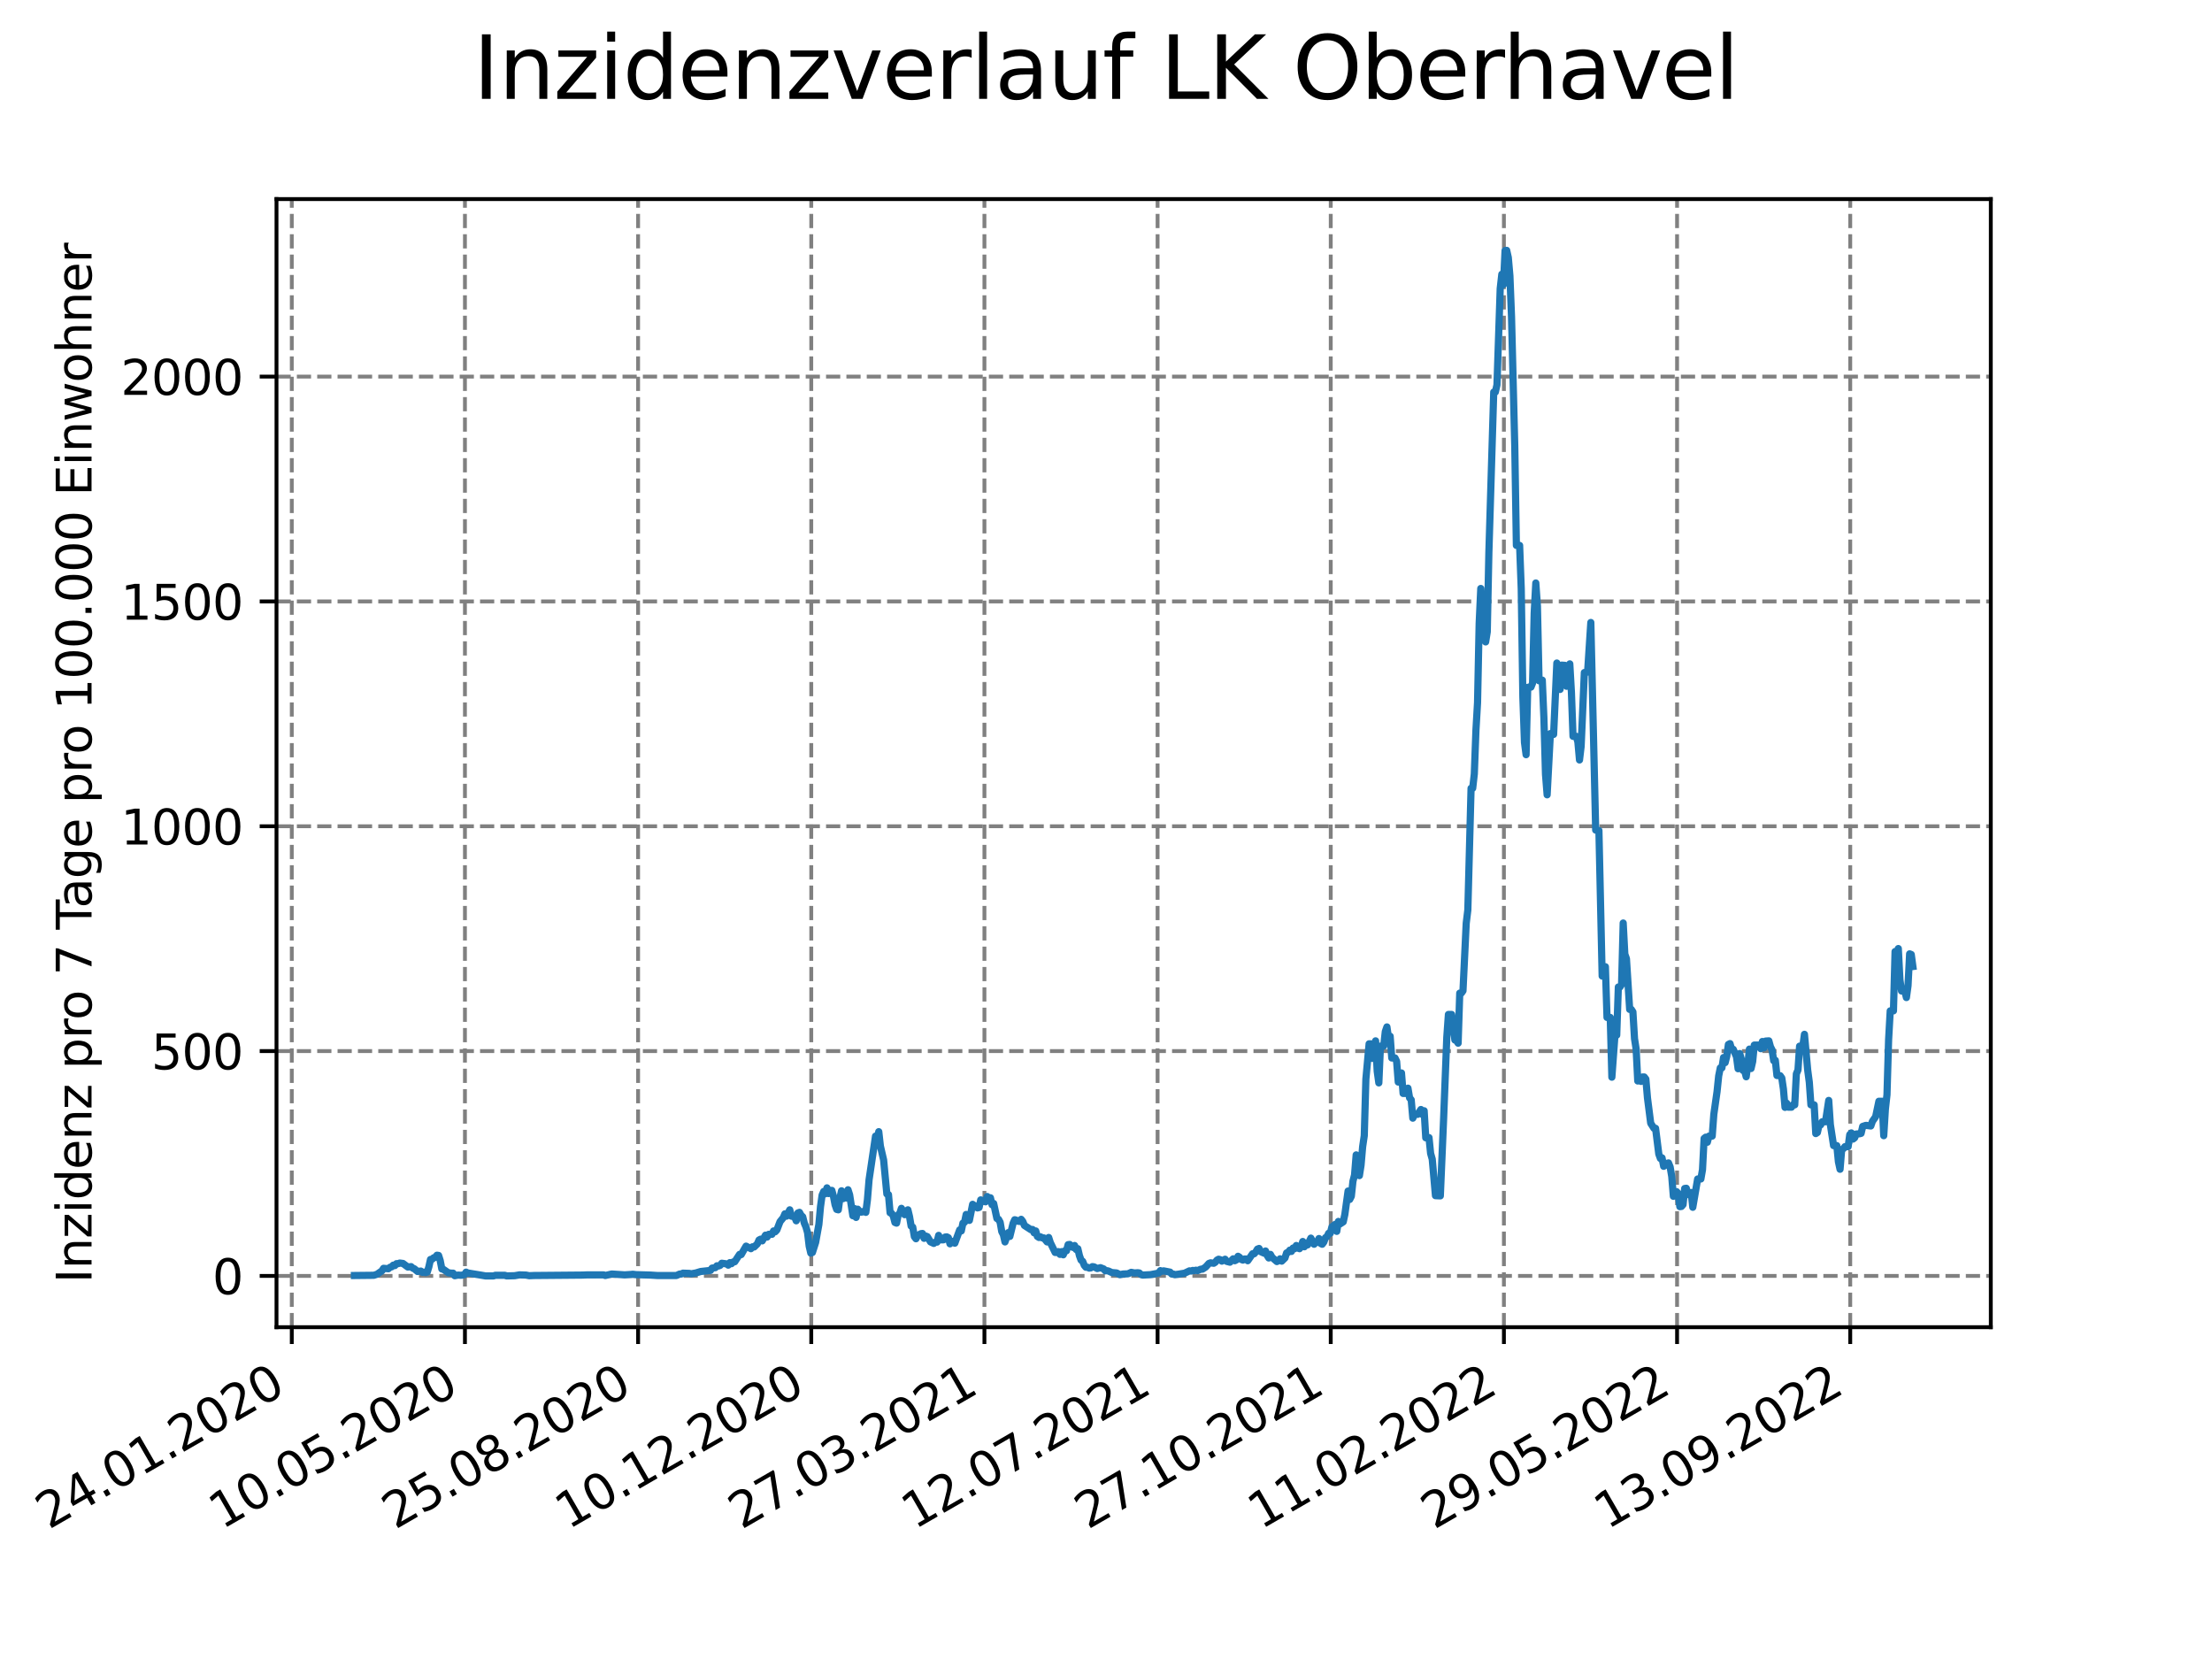 <?xml version="1.0" encoding="utf-8" standalone="no"?>
<!DOCTYPE svg PUBLIC "-//W3C//DTD SVG 1.1//EN"
  "http://www.w3.org/Graphics/SVG/1.1/DTD/svg11.dtd">
<svg xmlns:xlink="http://www.w3.org/1999/xlink" width="460.8pt" height="345.6pt" viewBox="0 0 460.8 345.6" xmlns="http://www.w3.org/2000/svg" version="1.1">
 <defs>
  <style type="text/css">*{stroke-linejoin: round; stroke-linecap: butt}</style>
 </defs>
 <g id="figure_1">
  <g id="patch_1">
   <path d="M 0 345.6 
L 460.8 345.6 
L 460.8 0 
L 0 0 
z
" style="fill: #ffffff"/>
  </g>
  <g id="axes_1">
   <g id="patch_2">
    <path d="M 57.6 276.48 
L 414.72 276.48 
L 414.72 41.472 
L 57.6 41.472 
z
" style="fill: #ffffff"/>
   </g>
   <g id="matplotlib.axis_1">
    <g id="xtick_1">
     <g id="line2d_1">
      <path d="M 60.783 276.48 
L 60.783 41.472 
" clip-path="url(#paf855a8bcd)" style="fill: none; stroke-dasharray: 2.96,1.28; stroke-dashoffset: 0; stroke: #808080; stroke-width: 0.8"/>
     </g>
     <g id="line2d_2">
      <defs>
       <path id="m4998e79b24" d="M 0 0 
L 0 3.5 
" style="stroke: #000000; stroke-width: 0.8"/>
      </defs>
      <g>
       <use xlink:href="#m4998e79b24" x="60.783" y="276.48" style="stroke: #000000; stroke-width: 0.8"/>
      </g>
     </g>
     <g id="text_1">
      <!-- 24.01.2020 -->
      <g transform="translate(10.158 318.689) rotate(-30) scale(0.1 -0.1)">
       <defs>
        <path id="DejaVuSans-32" d="M 1228 531 
L 3431 531 
L 3431 0 
L 469 0 
L 469 531 
Q 828 903 1448 1529 
Q 2069 2156 2228 2338 
Q 2531 2678 2651 2914 
Q 2772 3150 2772 3378 
Q 2772 3750 2511 3984 
Q 2250 4219 1831 4219 
Q 1534 4219 1204 4116 
Q 875 4013 500 3803 
L 500 4441 
Q 881 4594 1212 4672 
Q 1544 4750 1819 4750 
Q 2544 4750 2975 4387 
Q 3406 4025 3406 3419 
Q 3406 3131 3298 2873 
Q 3191 2616 2906 2266 
Q 2828 2175 2409 1742 
Q 1991 1309 1228 531 
z
" transform="scale(0.016)"/>
        <path id="DejaVuSans-34" d="M 2419 4116 
L 825 1625 
L 2419 1625 
L 2419 4116 
z
M 2253 4666 
L 3047 4666 
L 3047 1625 
L 3713 1625 
L 3713 1100 
L 3047 1100 
L 3047 0 
L 2419 0 
L 2419 1100 
L 313 1100 
L 313 1709 
L 2253 4666 
z
" transform="scale(0.016)"/>
        <path id="DejaVuSans-2e" d="M 684 794 
L 1344 794 
L 1344 0 
L 684 0 
L 684 794 
z
" transform="scale(0.016)"/>
        <path id="DejaVuSans-30" d="M 2034 4250 
Q 1547 4250 1301 3770 
Q 1056 3291 1056 2328 
Q 1056 1369 1301 889 
Q 1547 409 2034 409 
Q 2525 409 2770 889 
Q 3016 1369 3016 2328 
Q 3016 3291 2770 3770 
Q 2525 4250 2034 4250 
z
M 2034 4750 
Q 2819 4750 3233 4129 
Q 3647 3509 3647 2328 
Q 3647 1150 3233 529 
Q 2819 -91 2034 -91 
Q 1250 -91 836 529 
Q 422 1150 422 2328 
Q 422 3509 836 4129 
Q 1250 4750 2034 4750 
z
" transform="scale(0.016)"/>
        <path id="DejaVuSans-31" d="M 794 531 
L 1825 531 
L 1825 4091 
L 703 3866 
L 703 4441 
L 1819 4666 
L 2450 4666 
L 2450 531 
L 3481 531 
L 3481 0 
L 794 0 
L 794 531 
z
" transform="scale(0.016)"/>
       </defs>
       <use xlink:href="#DejaVuSans-32"/>
       <use xlink:href="#DejaVuSans-34" x="63.623"/>
       <use xlink:href="#DejaVuSans-2e" x="127.246"/>
       <use xlink:href="#DejaVuSans-30" x="159.033"/>
       <use xlink:href="#DejaVuSans-31" x="222.656"/>
       <use xlink:href="#DejaVuSans-2e" x="286.279"/>
       <use xlink:href="#DejaVuSans-32" x="318.066"/>
       <use xlink:href="#DejaVuSans-30" x="381.689"/>
       <use xlink:href="#DejaVuSans-32" x="445.312"/>
       <use xlink:href="#DejaVuSans-30" x="508.936"/>
      </g>
     </g>
    </g>
    <g id="xtick_2">
     <g id="line2d_3">
      <path d="M 96.856 276.48 
L 96.856 41.472 
" clip-path="url(#paf855a8bcd)" style="fill: none; stroke-dasharray: 2.96,1.28; stroke-dashoffset: 0; stroke: #808080; stroke-width: 0.8"/>
     </g>
     <g id="line2d_4">
      <g>
       <use xlink:href="#m4998e79b24" x="96.856" y="276.48" style="stroke: #000000; stroke-width: 0.8"/>
      </g>
     </g>
     <g id="text_2">
      <!-- 10.05.2020 -->
      <g transform="translate(46.231 318.689) rotate(-30) scale(0.1 -0.1)">
       <defs>
        <path id="DejaVuSans-35" d="M 691 4666 
L 3169 4666 
L 3169 4134 
L 1269 4134 
L 1269 2991 
Q 1406 3038 1543 3061 
Q 1681 3084 1819 3084 
Q 2600 3084 3056 2656 
Q 3513 2228 3513 1497 
Q 3513 744 3044 326 
Q 2575 -91 1722 -91 
Q 1428 -91 1123 -41 
Q 819 9 494 109 
L 494 744 
Q 775 591 1075 516 
Q 1375 441 1709 441 
Q 2250 441 2565 725 
Q 2881 1009 2881 1497 
Q 2881 1984 2565 2268 
Q 2250 2553 1709 2553 
Q 1456 2553 1204 2497 
Q 953 2441 691 2322 
L 691 4666 
z
" transform="scale(0.016)"/>
       </defs>
       <use xlink:href="#DejaVuSans-31"/>
       <use xlink:href="#DejaVuSans-30" x="63.623"/>
       <use xlink:href="#DejaVuSans-2e" x="127.246"/>
       <use xlink:href="#DejaVuSans-30" x="159.033"/>
       <use xlink:href="#DejaVuSans-35" x="222.656"/>
       <use xlink:href="#DejaVuSans-2e" x="286.279"/>
       <use xlink:href="#DejaVuSans-32" x="318.066"/>
       <use xlink:href="#DejaVuSans-30" x="381.689"/>
       <use xlink:href="#DejaVuSans-32" x="445.312"/>
       <use xlink:href="#DejaVuSans-30" x="508.936"/>
      </g>
     </g>
    </g>
    <g id="xtick_3">
     <g id="line2d_5">
      <path d="M 132.929 276.48 
L 132.929 41.472 
" clip-path="url(#paf855a8bcd)" style="fill: none; stroke-dasharray: 2.96,1.28; stroke-dashoffset: 0; stroke: #808080; stroke-width: 0.8"/>
     </g>
     <g id="line2d_6">
      <g>
       <use xlink:href="#m4998e79b24" x="132.929" y="276.48" style="stroke: #000000; stroke-width: 0.8"/>
      </g>
     </g>
     <g id="text_3">
      <!-- 25.08.2020 -->
      <g transform="translate(82.303 318.689) rotate(-30) scale(0.1 -0.1)">
       <defs>
        <path id="DejaVuSans-38" d="M 2034 2216 
Q 1584 2216 1326 1975 
Q 1069 1734 1069 1313 
Q 1069 891 1326 650 
Q 1584 409 2034 409 
Q 2484 409 2743 651 
Q 3003 894 3003 1313 
Q 3003 1734 2745 1975 
Q 2488 2216 2034 2216 
z
M 1403 2484 
Q 997 2584 770 2862 
Q 544 3141 544 3541 
Q 544 4100 942 4425 
Q 1341 4750 2034 4750 
Q 2731 4750 3128 4425 
Q 3525 4100 3525 3541 
Q 3525 3141 3298 2862 
Q 3072 2584 2669 2484 
Q 3125 2378 3379 2068 
Q 3634 1759 3634 1313 
Q 3634 634 3220 271 
Q 2806 -91 2034 -91 
Q 1263 -91 848 271 
Q 434 634 434 1313 
Q 434 1759 690 2068 
Q 947 2378 1403 2484 
z
M 1172 3481 
Q 1172 3119 1398 2916 
Q 1625 2713 2034 2713 
Q 2441 2713 2670 2916 
Q 2900 3119 2900 3481 
Q 2900 3844 2670 4047 
Q 2441 4250 2034 4250 
Q 1625 4250 1398 4047 
Q 1172 3844 1172 3481 
z
" transform="scale(0.016)"/>
       </defs>
       <use xlink:href="#DejaVuSans-32"/>
       <use xlink:href="#DejaVuSans-35" x="63.623"/>
       <use xlink:href="#DejaVuSans-2e" x="127.246"/>
       <use xlink:href="#DejaVuSans-30" x="159.033"/>
       <use xlink:href="#DejaVuSans-38" x="222.656"/>
       <use xlink:href="#DejaVuSans-2e" x="286.279"/>
       <use xlink:href="#DejaVuSans-32" x="318.066"/>
       <use xlink:href="#DejaVuSans-30" x="381.689"/>
       <use xlink:href="#DejaVuSans-32" x="445.312"/>
       <use xlink:href="#DejaVuSans-30" x="508.936"/>
      </g>
     </g>
    </g>
    <g id="xtick_4">
     <g id="line2d_7">
      <path d="M 169.001 276.48 
L 169.001 41.472 
" clip-path="url(#paf855a8bcd)" style="fill: none; stroke-dasharray: 2.96,1.28; stroke-dashoffset: 0; stroke: #808080; stroke-width: 0.8"/>
     </g>
     <g id="line2d_8">
      <g>
       <use xlink:href="#m4998e79b24" x="169.001" y="276.48" style="stroke: #000000; stroke-width: 0.8"/>
      </g>
     </g>
     <g id="text_4">
      <!-- 10.12.2020 -->
      <g transform="translate(118.376 318.689) rotate(-30) scale(0.1 -0.1)">
       <use xlink:href="#DejaVuSans-31"/>
       <use xlink:href="#DejaVuSans-30" x="63.623"/>
       <use xlink:href="#DejaVuSans-2e" x="127.246"/>
       <use xlink:href="#DejaVuSans-31" x="159.033"/>
       <use xlink:href="#DejaVuSans-32" x="222.656"/>
       <use xlink:href="#DejaVuSans-2e" x="286.279"/>
       <use xlink:href="#DejaVuSans-32" x="318.066"/>
       <use xlink:href="#DejaVuSans-30" x="381.689"/>
       <use xlink:href="#DejaVuSans-32" x="445.312"/>
       <use xlink:href="#DejaVuSans-30" x="508.936"/>
      </g>
     </g>
    </g>
    <g id="xtick_5">
     <g id="line2d_9">
      <path d="M 205.074 276.48 
L 205.074 41.472 
" clip-path="url(#paf855a8bcd)" style="fill: none; stroke-dasharray: 2.96,1.28; stroke-dashoffset: 0; stroke: #808080; stroke-width: 0.8"/>
     </g>
     <g id="line2d_10">
      <g>
       <use xlink:href="#m4998e79b24" x="205.074" y="276.48" style="stroke: #000000; stroke-width: 0.8"/>
      </g>
     </g>
     <g id="text_5">
      <!-- 27.03.2021 -->
      <g transform="translate(154.449 318.689) rotate(-30) scale(0.1 -0.1)">
       <defs>
        <path id="DejaVuSans-37" d="M 525 4666 
L 3525 4666 
L 3525 4397 
L 1831 0 
L 1172 0 
L 2766 4134 
L 525 4134 
L 525 4666 
z
" transform="scale(0.016)"/>
        <path id="DejaVuSans-33" d="M 2597 2516 
Q 3050 2419 3304 2112 
Q 3559 1806 3559 1356 
Q 3559 666 3084 287 
Q 2609 -91 1734 -91 
Q 1441 -91 1130 -33 
Q 819 25 488 141 
L 488 750 
Q 750 597 1062 519 
Q 1375 441 1716 441 
Q 2309 441 2620 675 
Q 2931 909 2931 1356 
Q 2931 1769 2642 2001 
Q 2353 2234 1838 2234 
L 1294 2234 
L 1294 2753 
L 1863 2753 
Q 2328 2753 2575 2939 
Q 2822 3125 2822 3475 
Q 2822 3834 2567 4026 
Q 2313 4219 1838 4219 
Q 1578 4219 1281 4162 
Q 984 4106 628 3988 
L 628 4550 
Q 988 4650 1302 4700 
Q 1616 4750 1894 4750 
Q 2613 4750 3031 4423 
Q 3450 4097 3450 3541 
Q 3450 3153 3228 2886 
Q 3006 2619 2597 2516 
z
" transform="scale(0.016)"/>
       </defs>
       <use xlink:href="#DejaVuSans-32"/>
       <use xlink:href="#DejaVuSans-37" x="63.623"/>
       <use xlink:href="#DejaVuSans-2e" x="127.246"/>
       <use xlink:href="#DejaVuSans-30" x="159.033"/>
       <use xlink:href="#DejaVuSans-33" x="222.656"/>
       <use xlink:href="#DejaVuSans-2e" x="286.279"/>
       <use xlink:href="#DejaVuSans-32" x="318.066"/>
       <use xlink:href="#DejaVuSans-30" x="381.689"/>
       <use xlink:href="#DejaVuSans-32" x="445.312"/>
       <use xlink:href="#DejaVuSans-31" x="508.936"/>
      </g>
     </g>
    </g>
    <g id="xtick_6">
     <g id="line2d_11">
      <path d="M 241.147 276.48 
L 241.147 41.472 
" clip-path="url(#paf855a8bcd)" style="fill: none; stroke-dasharray: 2.96,1.28; stroke-dashoffset: 0; stroke: #808080; stroke-width: 0.8"/>
     </g>
     <g id="line2d_12">
      <g>
       <use xlink:href="#m4998e79b24" x="241.147" y="276.48" style="stroke: #000000; stroke-width: 0.8"/>
      </g>
     </g>
     <g id="text_6">
      <!-- 12.07.2021 -->
      <g transform="translate(190.521 318.689) rotate(-30) scale(0.1 -0.1)">
       <use xlink:href="#DejaVuSans-31"/>
       <use xlink:href="#DejaVuSans-32" x="63.623"/>
       <use xlink:href="#DejaVuSans-2e" x="127.246"/>
       <use xlink:href="#DejaVuSans-30" x="159.033"/>
       <use xlink:href="#DejaVuSans-37" x="222.656"/>
       <use xlink:href="#DejaVuSans-2e" x="286.279"/>
       <use xlink:href="#DejaVuSans-32" x="318.066"/>
       <use xlink:href="#DejaVuSans-30" x="381.689"/>
       <use xlink:href="#DejaVuSans-32" x="445.312"/>
       <use xlink:href="#DejaVuSans-31" x="508.936"/>
      </g>
     </g>
    </g>
    <g id="xtick_7">
     <g id="line2d_13">
      <path d="M 277.219 276.48 
L 277.219 41.472 
" clip-path="url(#paf855a8bcd)" style="fill: none; stroke-dasharray: 2.96,1.28; stroke-dashoffset: 0; stroke: #808080; stroke-width: 0.8"/>
     </g>
     <g id="line2d_14">
      <g>
       <use xlink:href="#m4998e79b24" x="277.219" y="276.48" style="stroke: #000000; stroke-width: 0.8"/>
      </g>
     </g>
     <g id="text_7">
      <!-- 27.10.2021 -->
      <g transform="translate(226.594 318.689) rotate(-30) scale(0.1 -0.1)">
       <use xlink:href="#DejaVuSans-32"/>
       <use xlink:href="#DejaVuSans-37" x="63.623"/>
       <use xlink:href="#DejaVuSans-2e" x="127.246"/>
       <use xlink:href="#DejaVuSans-31" x="159.033"/>
       <use xlink:href="#DejaVuSans-30" x="222.656"/>
       <use xlink:href="#DejaVuSans-2e" x="286.279"/>
       <use xlink:href="#DejaVuSans-32" x="318.066"/>
       <use xlink:href="#DejaVuSans-30" x="381.689"/>
       <use xlink:href="#DejaVuSans-32" x="445.312"/>
       <use xlink:href="#DejaVuSans-31" x="508.936"/>
      </g>
     </g>
    </g>
    <g id="xtick_8">
     <g id="line2d_15">
      <path d="M 313.292 276.48 
L 313.292 41.472 
" clip-path="url(#paf855a8bcd)" style="fill: none; stroke-dasharray: 2.96,1.28; stroke-dashoffset: 0; stroke: #808080; stroke-width: 0.8"/>
     </g>
     <g id="line2d_16">
      <g>
       <use xlink:href="#m4998e79b24" x="313.292" y="276.48" style="stroke: #000000; stroke-width: 0.8"/>
      </g>
     </g>
     <g id="text_8">
      <!-- 11.02.2022 -->
      <g transform="translate(262.667 318.689) rotate(-30) scale(0.1 -0.1)">
       <use xlink:href="#DejaVuSans-31"/>
       <use xlink:href="#DejaVuSans-31" x="63.623"/>
       <use xlink:href="#DejaVuSans-2e" x="127.246"/>
       <use xlink:href="#DejaVuSans-30" x="159.033"/>
       <use xlink:href="#DejaVuSans-32" x="222.656"/>
       <use xlink:href="#DejaVuSans-2e" x="286.279"/>
       <use xlink:href="#DejaVuSans-32" x="318.066"/>
       <use xlink:href="#DejaVuSans-30" x="381.689"/>
       <use xlink:href="#DejaVuSans-32" x="445.312"/>
       <use xlink:href="#DejaVuSans-32" x="508.936"/>
      </g>
     </g>
    </g>
    <g id="xtick_9">
     <g id="line2d_17">
      <path d="M 349.365 276.48 
L 349.365 41.472 
" clip-path="url(#paf855a8bcd)" style="fill: none; stroke-dasharray: 2.96,1.28; stroke-dashoffset: 0; stroke: #808080; stroke-width: 0.8"/>
     </g>
     <g id="line2d_18">
      <g>
       <use xlink:href="#m4998e79b24" x="349.365" y="276.48" style="stroke: #000000; stroke-width: 0.8"/>
      </g>
     </g>
     <g id="text_9">
      <!-- 29.05.2022 -->
      <g transform="translate(298.74 318.689) rotate(-30) scale(0.1 -0.1)">
       <defs>
        <path id="DejaVuSans-39" d="M 703 97 
L 703 672 
Q 941 559 1184 500 
Q 1428 441 1663 441 
Q 2288 441 2617 861 
Q 2947 1281 2994 2138 
Q 2813 1869 2534 1725 
Q 2256 1581 1919 1581 
Q 1219 1581 811 2004 
Q 403 2428 403 3163 
Q 403 3881 828 4315 
Q 1253 4750 1959 4750 
Q 2769 4750 3195 4129 
Q 3622 3509 3622 2328 
Q 3622 1225 3098 567 
Q 2575 -91 1691 -91 
Q 1453 -91 1209 -44 
Q 966 3 703 97 
z
M 1959 2075 
Q 2384 2075 2632 2365 
Q 2881 2656 2881 3163 
Q 2881 3666 2632 3958 
Q 2384 4250 1959 4250 
Q 1534 4250 1286 3958 
Q 1038 3666 1038 3163 
Q 1038 2656 1286 2365 
Q 1534 2075 1959 2075 
z
" transform="scale(0.016)"/>
       </defs>
       <use xlink:href="#DejaVuSans-32"/>
       <use xlink:href="#DejaVuSans-39" x="63.623"/>
       <use xlink:href="#DejaVuSans-2e" x="127.246"/>
       <use xlink:href="#DejaVuSans-30" x="159.033"/>
       <use xlink:href="#DejaVuSans-35" x="222.656"/>
       <use xlink:href="#DejaVuSans-2e" x="286.279"/>
       <use xlink:href="#DejaVuSans-32" x="318.066"/>
       <use xlink:href="#DejaVuSans-30" x="381.689"/>
       <use xlink:href="#DejaVuSans-32" x="445.312"/>
       <use xlink:href="#DejaVuSans-32" x="508.936"/>
      </g>
     </g>
    </g>
    <g id="xtick_10">
     <g id="line2d_19">
      <path d="M 385.438 276.48 
L 385.438 41.472 
" clip-path="url(#paf855a8bcd)" style="fill: none; stroke-dasharray: 2.96,1.28; stroke-dashoffset: 0; stroke: #808080; stroke-width: 0.8"/>
     </g>
     <g id="line2d_20">
      <g>
       <use xlink:href="#m4998e79b24" x="385.438" y="276.48" style="stroke: #000000; stroke-width: 0.8"/>
      </g>
     </g>
     <g id="text_10">
      <!-- 13.09.2022 -->
      <g transform="translate(334.812 318.689) rotate(-30) scale(0.1 -0.1)">
       <use xlink:href="#DejaVuSans-31"/>
       <use xlink:href="#DejaVuSans-33" x="63.623"/>
       <use xlink:href="#DejaVuSans-2e" x="127.246"/>
       <use xlink:href="#DejaVuSans-30" x="159.033"/>
       <use xlink:href="#DejaVuSans-39" x="222.656"/>
       <use xlink:href="#DejaVuSans-2e" x="286.279"/>
       <use xlink:href="#DejaVuSans-32" x="318.066"/>
       <use xlink:href="#DejaVuSans-30" x="381.689"/>
       <use xlink:href="#DejaVuSans-32" x="445.312"/>
       <use xlink:href="#DejaVuSans-32" x="508.936"/>
      </g>
     </g>
    </g>
   </g>
   <g id="matplotlib.axis_2">
    <g id="ytick_1">
     <g id="line2d_21">
      <path d="M 57.6 265.798 
L 414.72 265.798 
" clip-path="url(#paf855a8bcd)" style="fill: none; stroke-dasharray: 2.96,1.28; stroke-dashoffset: 0; stroke: #808080; stroke-width: 0.8"/>
     </g>
     <g id="line2d_22">
      <defs>
       <path id="m42ceb867fe" d="M 0 0 
L -3.5 0 
" style="stroke: #000000; stroke-width: 0.8"/>
      </defs>
      <g>
       <use xlink:href="#m42ceb867fe" x="57.6" y="265.798" style="stroke: #000000; stroke-width: 0.8"/>
      </g>
     </g>
     <g id="text_11">
      <!-- 0 -->
      <g transform="translate(44.237 269.597) scale(0.1 -0.1)">
       <use xlink:href="#DejaVuSans-30"/>
      </g>
     </g>
    </g>
    <g id="ytick_2">
     <g id="line2d_23">
      <path d="M 57.6 218.961 
L 414.72 218.961 
" clip-path="url(#paf855a8bcd)" style="fill: none; stroke-dasharray: 2.96,1.28; stroke-dashoffset: 0; stroke: #808080; stroke-width: 0.8"/>
     </g>
     <g id="line2d_24">
      <g>
       <use xlink:href="#m42ceb867fe" x="57.6" y="218.961" style="stroke: #000000; stroke-width: 0.8"/>
      </g>
     </g>
     <g id="text_12">
      <!-- 500 -->
      <g transform="translate(31.512 222.76) scale(0.1 -0.1)">
       <use xlink:href="#DejaVuSans-35"/>
       <use xlink:href="#DejaVuSans-30" x="63.623"/>
       <use xlink:href="#DejaVuSans-30" x="127.246"/>
      </g>
     </g>
    </g>
    <g id="ytick_3">
     <g id="line2d_25">
      <path d="M 57.6 172.125 
L 414.72 172.125 
" clip-path="url(#paf855a8bcd)" style="fill: none; stroke-dasharray: 2.96,1.28; stroke-dashoffset: 0; stroke: #808080; stroke-width: 0.8"/>
     </g>
     <g id="line2d_26">
      <g>
       <use xlink:href="#m42ceb867fe" x="57.6" y="172.125" style="stroke: #000000; stroke-width: 0.8"/>
      </g>
     </g>
     <g id="text_13">
      <!-- 1000 -->
      <g transform="translate(25.15 175.924) scale(0.1 -0.1)">
       <use xlink:href="#DejaVuSans-31"/>
       <use xlink:href="#DejaVuSans-30" x="63.623"/>
       <use xlink:href="#DejaVuSans-30" x="127.246"/>
       <use xlink:href="#DejaVuSans-30" x="190.869"/>
      </g>
     </g>
    </g>
    <g id="ytick_4">
     <g id="line2d_27">
      <path d="M 57.6 125.288 
L 414.72 125.288 
" clip-path="url(#paf855a8bcd)" style="fill: none; stroke-dasharray: 2.96,1.28; stroke-dashoffset: 0; stroke: #808080; stroke-width: 0.8"/>
     </g>
     <g id="line2d_28">
      <g>
       <use xlink:href="#m42ceb867fe" x="57.6" y="125.288" style="stroke: #000000; stroke-width: 0.8"/>
      </g>
     </g>
     <g id="text_14">
      <!-- 1500 -->
      <g transform="translate(25.15 129.087) scale(0.1 -0.1)">
       <use xlink:href="#DejaVuSans-31"/>
       <use xlink:href="#DejaVuSans-35" x="63.623"/>
       <use xlink:href="#DejaVuSans-30" x="127.246"/>
       <use xlink:href="#DejaVuSans-30" x="190.869"/>
      </g>
     </g>
    </g>
    <g id="ytick_5">
     <g id="line2d_29">
      <path d="M 57.6 78.451 
L 414.72 78.451 
" clip-path="url(#paf855a8bcd)" style="fill: none; stroke-dasharray: 2.96,1.28; stroke-dashoffset: 0; stroke: #808080; stroke-width: 0.8"/>
     </g>
     <g id="line2d_30">
      <g>
       <use xlink:href="#m42ceb867fe" x="57.6" y="78.451" style="stroke: #000000; stroke-width: 0.8"/>
      </g>
     </g>
     <g id="text_15">
      <!-- 2000 -->
      <g transform="translate(25.15 82.251) scale(0.1 -0.1)">
       <use xlink:href="#DejaVuSans-32"/>
       <use xlink:href="#DejaVuSans-30" x="63.623"/>
       <use xlink:href="#DejaVuSans-30" x="127.246"/>
       <use xlink:href="#DejaVuSans-30" x="190.869"/>
      </g>
     </g>
    </g>
    <g id="text_16">
     <!-- Inzidenz pro 7 Tage pro 100.000 Einwohner -->
     <g transform="translate(19.07 267.301) rotate(-90) scale(0.1 -0.1)">
      <defs>
       <path id="DejaVuSans-49" d="M 628 4666 
L 1259 4666 
L 1259 0 
L 628 0 
L 628 4666 
z
" transform="scale(0.016)"/>
       <path id="DejaVuSans-6e" d="M 3513 2113 
L 3513 0 
L 2938 0 
L 2938 2094 
Q 2938 2591 2744 2837 
Q 2550 3084 2163 3084 
Q 1697 3084 1428 2787 
Q 1159 2491 1159 1978 
L 1159 0 
L 581 0 
L 581 3500 
L 1159 3500 
L 1159 2956 
Q 1366 3272 1645 3428 
Q 1925 3584 2291 3584 
Q 2894 3584 3203 3211 
Q 3513 2838 3513 2113 
z
" transform="scale(0.016)"/>
       <path id="DejaVuSans-7a" d="M 353 3500 
L 3084 3500 
L 3084 2975 
L 922 459 
L 3084 459 
L 3084 0 
L 275 0 
L 275 525 
L 2438 3041 
L 353 3041 
L 353 3500 
z
" transform="scale(0.016)"/>
       <path id="DejaVuSans-69" d="M 603 3500 
L 1178 3500 
L 1178 0 
L 603 0 
L 603 3500 
z
M 603 4863 
L 1178 4863 
L 1178 4134 
L 603 4134 
L 603 4863 
z
" transform="scale(0.016)"/>
       <path id="DejaVuSans-64" d="M 2906 2969 
L 2906 4863 
L 3481 4863 
L 3481 0 
L 2906 0 
L 2906 525 
Q 2725 213 2448 61 
Q 2172 -91 1784 -91 
Q 1150 -91 751 415 
Q 353 922 353 1747 
Q 353 2572 751 3078 
Q 1150 3584 1784 3584 
Q 2172 3584 2448 3432 
Q 2725 3281 2906 2969 
z
M 947 1747 
Q 947 1113 1208 752 
Q 1469 391 1925 391 
Q 2381 391 2643 752 
Q 2906 1113 2906 1747 
Q 2906 2381 2643 2742 
Q 2381 3103 1925 3103 
Q 1469 3103 1208 2742 
Q 947 2381 947 1747 
z
" transform="scale(0.016)"/>
       <path id="DejaVuSans-65" d="M 3597 1894 
L 3597 1613 
L 953 1613 
Q 991 1019 1311 708 
Q 1631 397 2203 397 
Q 2534 397 2845 478 
Q 3156 559 3463 722 
L 3463 178 
Q 3153 47 2828 -22 
Q 2503 -91 2169 -91 
Q 1331 -91 842 396 
Q 353 884 353 1716 
Q 353 2575 817 3079 
Q 1281 3584 2069 3584 
Q 2775 3584 3186 3129 
Q 3597 2675 3597 1894 
z
M 3022 2063 
Q 3016 2534 2758 2815 
Q 2500 3097 2075 3097 
Q 1594 3097 1305 2825 
Q 1016 2553 972 2059 
L 3022 2063 
z
" transform="scale(0.016)"/>
       <path id="DejaVuSans-20" transform="scale(0.016)"/>
       <path id="DejaVuSans-70" d="M 1159 525 
L 1159 -1331 
L 581 -1331 
L 581 3500 
L 1159 3500 
L 1159 2969 
Q 1341 3281 1617 3432 
Q 1894 3584 2278 3584 
Q 2916 3584 3314 3078 
Q 3713 2572 3713 1747 
Q 3713 922 3314 415 
Q 2916 -91 2278 -91 
Q 1894 -91 1617 61 
Q 1341 213 1159 525 
z
M 3116 1747 
Q 3116 2381 2855 2742 
Q 2594 3103 2138 3103 
Q 1681 3103 1420 2742 
Q 1159 2381 1159 1747 
Q 1159 1113 1420 752 
Q 1681 391 2138 391 
Q 2594 391 2855 752 
Q 3116 1113 3116 1747 
z
" transform="scale(0.016)"/>
       <path id="DejaVuSans-72" d="M 2631 2963 
Q 2534 3019 2420 3045 
Q 2306 3072 2169 3072 
Q 1681 3072 1420 2755 
Q 1159 2438 1159 1844 
L 1159 0 
L 581 0 
L 581 3500 
L 1159 3500 
L 1159 2956 
Q 1341 3275 1631 3429 
Q 1922 3584 2338 3584 
Q 2397 3584 2469 3576 
Q 2541 3569 2628 3553 
L 2631 2963 
z
" transform="scale(0.016)"/>
       <path id="DejaVuSans-6f" d="M 1959 3097 
Q 1497 3097 1228 2736 
Q 959 2375 959 1747 
Q 959 1119 1226 758 
Q 1494 397 1959 397 
Q 2419 397 2687 759 
Q 2956 1122 2956 1747 
Q 2956 2369 2687 2733 
Q 2419 3097 1959 3097 
z
M 1959 3584 
Q 2709 3584 3137 3096 
Q 3566 2609 3566 1747 
Q 3566 888 3137 398 
Q 2709 -91 1959 -91 
Q 1206 -91 779 398 
Q 353 888 353 1747 
Q 353 2609 779 3096 
Q 1206 3584 1959 3584 
z
" transform="scale(0.016)"/>
       <path id="DejaVuSans-54" d="M -19 4666 
L 3928 4666 
L 3928 4134 
L 2272 4134 
L 2272 0 
L 1638 0 
L 1638 4134 
L -19 4134 
L -19 4666 
z
" transform="scale(0.016)"/>
       <path id="DejaVuSans-61" d="M 2194 1759 
Q 1497 1759 1228 1600 
Q 959 1441 959 1056 
Q 959 750 1161 570 
Q 1363 391 1709 391 
Q 2188 391 2477 730 
Q 2766 1069 2766 1631 
L 2766 1759 
L 2194 1759 
z
M 3341 1997 
L 3341 0 
L 2766 0 
L 2766 531 
Q 2569 213 2275 61 
Q 1981 -91 1556 -91 
Q 1019 -91 701 211 
Q 384 513 384 1019 
Q 384 1609 779 1909 
Q 1175 2209 1959 2209 
L 2766 2209 
L 2766 2266 
Q 2766 2663 2505 2880 
Q 2244 3097 1772 3097 
Q 1472 3097 1187 3025 
Q 903 2953 641 2809 
L 641 3341 
Q 956 3463 1253 3523 
Q 1550 3584 1831 3584 
Q 2591 3584 2966 3190 
Q 3341 2797 3341 1997 
z
" transform="scale(0.016)"/>
       <path id="DejaVuSans-67" d="M 2906 1791 
Q 2906 2416 2648 2759 
Q 2391 3103 1925 3103 
Q 1463 3103 1205 2759 
Q 947 2416 947 1791 
Q 947 1169 1205 825 
Q 1463 481 1925 481 
Q 2391 481 2648 825 
Q 2906 1169 2906 1791 
z
M 3481 434 
Q 3481 -459 3084 -895 
Q 2688 -1331 1869 -1331 
Q 1566 -1331 1297 -1286 
Q 1028 -1241 775 -1147 
L 775 -588 
Q 1028 -725 1275 -790 
Q 1522 -856 1778 -856 
Q 2344 -856 2625 -561 
Q 2906 -266 2906 331 
L 2906 616 
Q 2728 306 2450 153 
Q 2172 0 1784 0 
Q 1141 0 747 490 
Q 353 981 353 1791 
Q 353 2603 747 3093 
Q 1141 3584 1784 3584 
Q 2172 3584 2450 3431 
Q 2728 3278 2906 2969 
L 2906 3500 
L 3481 3500 
L 3481 434 
z
" transform="scale(0.016)"/>
       <path id="DejaVuSans-45" d="M 628 4666 
L 3578 4666 
L 3578 4134 
L 1259 4134 
L 1259 2753 
L 3481 2753 
L 3481 2222 
L 1259 2222 
L 1259 531 
L 3634 531 
L 3634 0 
L 628 0 
L 628 4666 
z
" transform="scale(0.016)"/>
       <path id="DejaVuSans-77" d="M 269 3500 
L 844 3500 
L 1563 769 
L 2278 3500 
L 2956 3500 
L 3675 769 
L 4391 3500 
L 4966 3500 
L 4050 0 
L 3372 0 
L 2619 2869 
L 1863 0 
L 1184 0 
L 269 3500 
z
" transform="scale(0.016)"/>
       <path id="DejaVuSans-68" d="M 3513 2113 
L 3513 0 
L 2938 0 
L 2938 2094 
Q 2938 2591 2744 2837 
Q 2550 3084 2163 3084 
Q 1697 3084 1428 2787 
Q 1159 2491 1159 1978 
L 1159 0 
L 581 0 
L 581 4863 
L 1159 4863 
L 1159 2956 
Q 1366 3272 1645 3428 
Q 1925 3584 2291 3584 
Q 2894 3584 3203 3211 
Q 3513 2838 3513 2113 
z
" transform="scale(0.016)"/>
      </defs>
      <use xlink:href="#DejaVuSans-49"/>
      <use xlink:href="#DejaVuSans-6e" x="29.492"/>
      <use xlink:href="#DejaVuSans-7a" x="92.871"/>
      <use xlink:href="#DejaVuSans-69" x="145.361"/>
      <use xlink:href="#DejaVuSans-64" x="173.145"/>
      <use xlink:href="#DejaVuSans-65" x="236.621"/>
      <use xlink:href="#DejaVuSans-6e" x="298.145"/>
      <use xlink:href="#DejaVuSans-7a" x="361.523"/>
      <use xlink:href="#DejaVuSans-20" x="414.014"/>
      <use xlink:href="#DejaVuSans-70" x="445.801"/>
      <use xlink:href="#DejaVuSans-72" x="509.277"/>
      <use xlink:href="#DejaVuSans-6f" x="548.141"/>
      <use xlink:href="#DejaVuSans-20" x="609.322"/>
      <use xlink:href="#DejaVuSans-37" x="641.109"/>
      <use xlink:href="#DejaVuSans-20" x="704.732"/>
      <use xlink:href="#DejaVuSans-54" x="736.52"/>
      <use xlink:href="#DejaVuSans-61" x="781.104"/>
      <use xlink:href="#DejaVuSans-67" x="842.383"/>
      <use xlink:href="#DejaVuSans-65" x="905.859"/>
      <use xlink:href="#DejaVuSans-20" x="967.383"/>
      <use xlink:href="#DejaVuSans-70" x="999.17"/>
      <use xlink:href="#DejaVuSans-72" x="1062.646"/>
      <use xlink:href="#DejaVuSans-6f" x="1101.51"/>
      <use xlink:href="#DejaVuSans-20" x="1162.691"/>
      <use xlink:href="#DejaVuSans-31" x="1194.479"/>
      <use xlink:href="#DejaVuSans-30" x="1258.102"/>
      <use xlink:href="#DejaVuSans-30" x="1321.725"/>
      <use xlink:href="#DejaVuSans-2e" x="1385.348"/>
      <use xlink:href="#DejaVuSans-30" x="1417.135"/>
      <use xlink:href="#DejaVuSans-30" x="1480.758"/>
      <use xlink:href="#DejaVuSans-30" x="1544.381"/>
      <use xlink:href="#DejaVuSans-20" x="1608.004"/>
      <use xlink:href="#DejaVuSans-45" x="1639.791"/>
      <use xlink:href="#DejaVuSans-69" x="1702.975"/>
      <use xlink:href="#DejaVuSans-6e" x="1730.758"/>
      <use xlink:href="#DejaVuSans-77" x="1794.137"/>
      <use xlink:href="#DejaVuSans-6f" x="1875.924"/>
      <use xlink:href="#DejaVuSans-68" x="1937.105"/>
      <use xlink:href="#DejaVuSans-6e" x="2000.484"/>
      <use xlink:href="#DejaVuSans-65" x="2063.863"/>
      <use xlink:href="#DejaVuSans-72" x="2125.387"/>
     </g>
    </g>
   </g>
   <g id="line2d_31">
    <path d="M 73.833 265.71 
L 77.878 265.666 
L 78.553 265.446 
L 79.564 264.742 
L 79.901 264.214 
L 80.912 264.302 
L 81.25 263.994 
L 81.587 263.906 
L 81.924 263.554 
L 82.261 263.642 
L 82.598 263.246 
L 82.935 263.246 
L 83.272 263.114 
L 83.947 263.202 
L 84.958 263.95 
L 85.632 263.862 
L 85.969 264.17 
L 86.306 264.302 
L 86.981 264.874 
L 87.655 264.786 
L 87.992 265.05 
L 88.329 265.006 
L 88.666 265.094 
L 89.004 265.006 
L 89.341 263.906 
L 89.678 262.366 
L 90.015 262.322 
L 90.352 262.014 
L 90.689 261.926 
L 91.026 261.486 
L 91.363 261.53 
L 91.701 262.586 
L 92.038 264.346 
L 92.375 264.434 
L 93.386 265.138 
L 94.06 265.226 
L 94.398 265.226 
L 94.735 265.754 
L 95.409 265.622 
L 96.083 265.666 
L 96.757 265.534 
L 97.095 265.006 
L 97.432 265.182 
L 100.129 265.622 
L 101.14 265.798 
L 102.826 265.798 
L 103.163 265.666 
L 105.186 265.666 
L 105.523 265.798 
L 107.208 265.754 
L 108.22 265.578 
L 109.568 265.622 
L 110.243 265.754 
L 111.254 265.71 
L 121.368 265.622 
L 122.379 265.578 
L 125.75 265.578 
L 126.088 265.71 
L 127.436 265.402 
L 128.785 265.49 
L 130.133 265.578 
L 131.482 265.49 
L 131.819 265.446 
L 132.493 265.534 
L 135.527 265.622 
L 136.876 265.71 
L 140.921 265.71 
L 141.596 265.402 
L 141.933 265.402 
L 142.27 265.226 
L 143.618 265.27 
L 143.955 265.358 
L 144.967 265.182 
L 145.978 264.874 
L 148.001 264.654 
L 148.338 264.17 
L 149.012 264.082 
L 149.349 263.686 
L 149.687 263.73 
L 150.024 263.598 
L 150.361 263.158 
L 151.372 263.29 
L 151.709 263.554 
L 152.046 263.026 
L 152.384 263.246 
L 152.721 262.894 
L 153.058 262.85 
L 154.069 261.31 
L 154.406 261.354 
L 155.081 260.166 
L 155.418 259.594 
L 156.429 260.122 
L 156.766 259.726 
L 157.103 259.77 
L 157.778 259.11 
L 158.115 258.319 
L 158.452 258.143 
L 158.789 258.495 
L 159.463 257.307 
L 159.8 257.703 
L 160.138 257.131 
L 160.812 257.131 
L 161.149 256.427 
L 161.486 256.603 
L 161.823 256.251 
L 162.497 254.491 
L 163.172 253.655 
L 163.509 252.863 
L 163.846 253.347 
L 164.52 252.027 
L 164.857 253.347 
L 165.532 253.479 
L 165.869 254.315 
L 166.206 252.687 
L 166.543 252.555 
L 166.88 253.171 
L 167.217 253.479 
L 167.554 254.799 
L 167.892 255.591 
L 168.229 256.779 
L 168.566 259.594 
L 168.903 261.046 
L 169.24 260.914 
L 169.914 258.802 
L 170.589 255.063 
L 170.926 251.367 
L 171.263 248.947 
L 171.6 248.199 
L 171.937 248.683 
L 172.274 247.452 
L 172.611 248.639 
L 172.948 247.98 
L 173.286 247.98 
L 173.623 249.211 
L 173.96 250.971 
L 174.297 251.939 
L 174.634 252.027 
L 174.971 249.563 
L 175.308 248.068 
L 175.645 249.695 
L 175.983 249.035 
L 176.32 249.563 
L 176.657 247.848 
L 176.994 248.903 
L 177.668 253.259 
L 178.005 251.763 
L 178.342 253.611 
L 178.68 251.895 
L 179.017 252.291 
L 179.354 252.511 
L 179.691 252.467 
L 180.028 252.291 
L 180.365 252.555 
L 180.702 249.915 
L 181.04 245.78 
L 182.388 236.673 
L 182.725 237.245 
L 183.062 235.749 
L 183.399 238.74 
L 184.074 241.644 
L 184.748 248.727 
L 185.085 248.859 
L 185.422 252.643 
L 185.759 252.775 
L 186.096 253.347 
L 186.434 254.667 
L 186.771 254.799 
L 187.108 253.083 
L 187.445 252.731 
L 187.782 251.719 
L 188.456 253.039 
L 188.793 252.291 
L 189.131 252.027 
L 189.468 253.435 
L 189.805 255.415 
L 190.142 255.635 
L 190.479 257.615 
L 190.816 258.055 
L 191.153 257.395 
L 191.828 256.999 
L 192.165 256.955 
L 192.502 257.967 
L 192.839 257.483 
L 193.176 257.615 
L 193.85 258.714 
L 194.525 259.022 
L 194.862 258.758 
L 195.199 258.758 
L 195.536 257.351 
L 195.873 258.275 
L 196.547 258.275 
L 196.885 257.703 
L 197.222 257.659 
L 197.559 257.835 
L 197.896 259.11 
L 198.233 258.627 
L 198.57 258.583 
L 198.907 258.978 
L 199.919 256.207 
L 200.256 256.427 
L 200.593 254.799 
L 200.93 254.623 
L 201.267 252.995 
L 201.941 254.227 
L 202.616 250.883 
L 203.627 251.631 
L 203.964 251.543 
L 204.301 249.959 
L 204.639 250.223 
L 204.976 250.091 
L 205.313 250.355 
L 205.65 249.255 
L 205.987 250.091 
L 206.324 249.519 
L 206.661 250.971 
L 206.998 250.707 
L 207.673 253.831 
L 208.01 254.007 
L 208.347 254.623 
L 208.684 256.559 
L 209.021 257.219 
L 209.358 258.714 
L 210.033 256.779 
L 210.37 257.571 
L 211.044 254.843 
L 211.381 254.095 
L 211.718 254.183 
L 212.055 254.403 
L 212.392 254.447 
L 212.73 254.007 
L 213.067 254.447 
L 213.404 255.283 
L 214.752 256.163 
L 215.089 256.119 
L 215.427 256.823 
L 215.764 256.427 
L 216.101 257.571 
L 216.438 257.791 
L 216.775 257.659 
L 217.112 257.879 
L 217.449 257.879 
L 218.124 258.714 
L 218.461 257.791 
L 218.798 258.846 
L 219.809 260.914 
L 220.146 260.914 
L 220.484 260.738 
L 220.821 261.31 
L 221.158 260.738 
L 221.495 261.398 
L 221.832 260.562 
L 222.169 260.562 
L 222.506 259.286 
L 222.843 259.242 
L 223.181 259.682 
L 223.518 259.858 
L 223.855 259.462 
L 224.192 260.298 
L 224.529 260.122 
L 224.866 261.574 
L 225.203 262.498 
L 225.54 262.762 
L 225.878 263.598 
L 226.215 263.994 
L 226.552 263.994 
L 226.889 264.17 
L 227.226 264.126 
L 227.563 263.862 
L 227.9 263.906 
L 228.575 264.258 
L 229.249 264.082 
L 229.923 264.346 
L 230.26 264.742 
L 230.597 264.698 
L 230.935 264.786 
L 231.609 265.094 
L 232.62 265.182 
L 233.294 265.534 
L 233.969 265.402 
L 234.98 265.358 
L 235.654 265.05 
L 236.329 265.182 
L 237.003 265.138 
L 237.34 265.182 
L 237.677 265.49 
L 238.014 265.622 
L 239.7 265.534 
L 241.048 265.27 
L 241.385 265.182 
L 241.723 264.698 
L 242.06 264.83 
L 242.397 264.742 
L 243.745 265.006 
L 244.083 265.402 
L 244.42 265.402 
L 244.757 265.534 
L 245.431 265.446 
L 246.78 265.226 
L 247.791 264.742 
L 248.128 264.786 
L 248.465 264.654 
L 248.802 264.698 
L 249.139 264.61 
L 249.477 264.698 
L 250.151 264.39 
L 250.488 264.39 
L 251.162 263.95 
L 251.836 263.202 
L 252.174 263.07 
L 252.848 263.158 
L 253.185 262.938 
L 253.522 262.498 
L 253.859 262.322 
L 254.196 262.41 
L 254.533 262.718 
L 255.208 262.322 
L 255.545 262.762 
L 256.219 262.938 
L 256.893 262.234 
L 257.231 262.63 
L 257.568 262.454 
L 257.905 261.706 
L 258.242 261.926 
L 258.579 262.366 
L 258.916 262.498 
L 259.253 262.278 
L 259.59 262.278 
L 259.928 262.63 
L 260.939 261.178 
L 261.276 261.178 
L 261.613 260.782 
L 261.95 260.21 
L 262.287 260.078 
L 262.625 260.738 
L 263.299 261.046 
L 263.636 260.606 
L 263.973 261.53 
L 264.31 262.058 
L 264.647 261.31 
L 264.984 261.926 
L 265.996 262.806 
L 266.333 262.63 
L 266.67 262.234 
L 267.007 262.718 
L 267.681 262.058 
L 268.019 261.002 
L 268.356 260.87 
L 268.693 260.43 
L 269.03 260.694 
L 269.367 259.99 
L 269.704 260.122 
L 270.041 259.462 
L 270.379 259.99 
L 270.716 260.122 
L 271.053 259.682 
L 271.39 258.627 
L 271.727 259.726 
L 272.064 259.154 
L 272.401 259.33 
L 273.076 257.923 
L 273.75 259.198 
L 274.087 258.846 
L 274.424 258.758 
L 274.761 258.011 
L 275.098 259.022 
L 275.435 259.198 
L 275.773 258.758 
L 276.11 257.835 
L 276.447 257.615 
L 276.784 256.911 
L 277.121 256.911 
L 277.458 255.591 
L 278.132 255.063 
L 278.47 256.515 
L 278.807 254.447 
L 279.144 254.975 
L 279.818 254.535 
L 280.155 252.995 
L 280.829 248.112 
L 281.167 249.871 
L 281.504 249.211 
L 281.841 246.088 
L 282.178 244.768 
L 282.515 240.588 
L 283.189 244.9 
L 283.527 242.744 
L 283.864 238.872 
L 284.201 236.585 
L 284.538 224.794 
L 285.212 217.446 
L 285.549 217.446 
L 285.886 220.482 
L 286.224 220.086 
L 286.561 216.83 
L 286.898 223.166 
L 287.235 225.586 
L 287.572 217.93 
L 288.246 217.93 
L 288.583 214.895 
L 288.921 213.927 
L 289.258 216.259 
L 289.595 215.863 
L 289.932 220.394 
L 290.606 220.394 
L 290.943 221.098 
L 291.28 225.41 
L 291.955 223.518 
L 292.292 227.785 
L 292.966 227.785 
L 293.303 226.686 
L 293.64 228.709 
L 293.978 229.105 
L 294.315 232.933 
L 294.652 232.141 
L 295.326 232.141 
L 296 231.129 
L 296.337 232.185 
L 296.675 231.393 
L 297.012 237.025 
L 297.686 236.981 
L 298.023 240.28 
L 298.36 241.468 
L 299.034 249.079 
L 300.046 249.123 
L 300.72 233.329 
L 301.394 216.083 
L 301.731 211.331 
L 302.406 211.331 
L 303.08 216.655 
L 303.417 216.786 
L 303.754 217.314 
L 304.091 206.887 
L 304.428 206.887 
L 304.766 206.403 
L 305.44 192.325 
L 305.777 189.553 
L 306.451 164.212 
L 306.788 164.212 
L 307.126 161.22 
L 307.463 152.157 
L 307.8 146.349 
L 308.137 129.895 
L 308.474 122.591 
L 308.811 130.247 
L 309.148 130.247 
L 309.485 133.722 
L 309.823 131.611 
L 310.16 115.112 
L 311.171 81.675 
L 311.508 81.675 
L 311.845 80.18 
L 312.52 60.117 
L 312.857 57.126 
L 313.194 59.282 
L 313.531 52.198 
L 313.868 52.154 
L 314.205 53.65 
L 314.542 57.478 
L 314.879 66.013 
L 315.554 92.894 
L 315.891 113.616 
L 316.565 113.616 
L 316.902 122.635 
L 317.239 145.205 
L 317.576 154.664 
L 317.914 157.216 
L 318.251 143.182 
L 318.925 143.138 
L 319.262 142.302 
L 319.599 127.739 
L 319.936 121.448 
L 320.274 126.287 
L 320.611 141.818 
L 320.948 141.818 
L 321.285 141.686 
L 321.622 149.517 
L 321.959 161.352 
L 322.296 165.575 
L 322.971 152.817 
L 323.645 152.993 
L 324.319 138.122 
L 324.656 143.489 
L 324.993 143.621 
L 325.33 138.562 
L 326.005 138.606 
L 326.342 142.962 
L 327.016 138.298 
L 327.353 144.193 
L 327.69 153.389 
L 328.365 153.389 
L 328.702 154.576 
L 329.039 158.316 
L 329.376 155.5 
L 330.05 140.102 
L 330.724 140.014 
L 331.399 129.675 
L 332.41 172.923 
L 333.084 173.011 
L 333.759 203.324 
L 334.096 201.652 
L 334.433 201.388 
L 334.77 211.947 
L 335.444 211.947 
L 335.781 224.398 
L 336.456 215.203 
L 336.793 215.643 
L 337.13 205.612 
L 337.467 205.612 
L 337.804 205.084 
L 338.141 192.281 
L 338.478 198.748 
L 338.816 199.716 
L 339.49 210.275 
L 339.827 210.275 
L 340.164 210.803 
L 340.501 216.391 
L 340.838 218.546 
L 341.175 225.19 
L 341.513 225.014 
L 341.85 225.278 
L 342.187 224.354 
L 342.524 224.354 
L 342.861 224.794 
L 343.198 228.709 
L 343.872 233.989 
L 344.547 235.045 
L 344.884 235.045 
L 345.558 240.412 
L 345.895 241.336 
L 346.232 241.204 
L 346.57 242.964 
L 346.907 242.744 
L 347.244 242.348 
L 347.581 242.26 
L 347.918 243.096 
L 348.255 245.076 
L 348.592 249.211 
L 348.929 249.035 
L 349.267 248.243 
L 349.604 248.639 
L 349.941 251.367 
L 350.278 251.323 
L 350.615 250.927 
L 350.952 247.584 
L 351.289 247.54 
L 351.626 248.859 
L 351.964 248.859 
L 352.301 248.419 
L 352.638 251.499 
L 353.649 245.604 
L 354.323 245.604 
L 354.661 243.668 
L 354.998 237.157 
L 355.335 236.893 
L 355.672 237.948 
L 356.009 236.673 
L 356.683 236.673 
L 357.02 232.141 
L 357.695 227.389 
L 358.032 224.134 
L 358.369 222.462 
L 358.706 222.462 
L 359.043 220.306 
L 359.38 221.362 
L 359.718 220.042 
L 360.055 217.578 
L 360.392 217.402 
L 360.729 218.59 
L 361.066 218.59 
L 361.74 220.13 
L 362.077 222.638 
L 362.415 219.47 
L 362.752 220.614 
L 363.089 222.99 
L 363.426 222.99 
L 363.763 224.31 
L 364.1 221.846 
L 364.437 218.546 
L 364.774 222.594 
L 365.112 221.142 
L 365.449 217.71 
L 366.46 217.71 
L 366.797 218.458 
L 367.134 216.962 
L 367.471 218.282 
L 367.809 216.874 
L 368.483 216.83 
L 368.82 218.062 
L 369.157 218.722 
L 369.494 220.966 
L 369.831 220.878 
L 370.168 224.046 
L 370.843 224.09 
L 371.18 224.574 
L 371.517 226.862 
L 371.854 230.689 
L 372.191 229.809 
L 372.528 230.645 
L 373.203 230.645 
L 373.54 230.117 
L 373.877 230.161 
L 374.214 223.694 
L 374.551 222.902 
L 374.888 217.93 
L 375.563 217.93 
L 375.9 215.467 
L 376.574 222.902 
L 376.911 225.454 
L 377.248 230.161 
L 377.922 230.161 
L 378.26 236.145 
L 378.597 235.925 
L 378.934 234.429 
L 379.271 234.341 
L 379.608 233.681 
L 380.282 233.681 
L 380.957 229.237 
L 381.294 234.253 
L 381.968 238.652 
L 382.642 238.652 
L 382.979 242.04 
L 383.317 243.58 
L 383.654 239.488 
L 383.991 239.312 
L 384.328 238.872 
L 385.002 238.872 
L 385.339 236.365 
L 385.676 236.013 
L 386.014 237.289 
L 386.351 237.025 
L 386.688 236.233 
L 387.362 236.189 
L 387.699 236.101 
L 388.036 234.649 
L 388.711 234.429 
L 389.385 234.517 
L 389.722 234.561 
L 390.059 233.593 
L 390.733 232.625 
L 391.408 229.413 
L 392.082 229.413 
L 392.419 236.585 
L 392.756 231.085 
L 393.093 228.049 
L 393.43 216.611 
L 393.767 210.583 
L 394.442 210.583 
L 394.779 198.22 
L 395.116 198.792 
L 395.453 197.604 
L 395.79 204.116 
L 396.127 206.447 
L 396.802 206.447 
L 397.139 207.811 
L 397.476 205.348 
L 397.813 198.704 
L 398.15 198.836 
L 398.487 201.344 
L 398.487 201.344 
" clip-path="url(#paf855a8bcd)" style="fill: none; stroke: #1f77b4; stroke-width: 1.5; stroke-linecap: square"/>
   </g>
   <g id="patch_3">
    <path d="M 57.6 276.48 
L 57.6 41.472 
" style="fill: none; stroke: #000000; stroke-width: 0.8; stroke-linejoin: miter; stroke-linecap: square"/>
   </g>
   <g id="patch_4">
    <path d="M 414.72 276.48 
L 414.72 41.472 
" style="fill: none; stroke: #000000; stroke-width: 0.8; stroke-linejoin: miter; stroke-linecap: square"/>
   </g>
   <g id="patch_5">
    <path d="M 57.6 276.48 
L 414.72 276.48 
" style="fill: none; stroke: #000000; stroke-width: 0.8; stroke-linejoin: miter; stroke-linecap: square"/>
   </g>
   <g id="patch_6">
    <path d="M 57.6 41.472 
L 414.72 41.472 
" style="fill: none; stroke: #000000; stroke-width: 0.8; stroke-linejoin: miter; stroke-linecap: square"/>
   </g>
  </g>
  <g id="text_17">
   <!-- Inzidenzverlauf LK Oberhavel -->
   <g transform="translate(98.587 20.589) scale(0.18 -0.18)">
    <defs>
     <path id="DejaVuSans-76" d="M 191 3500 
L 800 3500 
L 1894 563 
L 2988 3500 
L 3597 3500 
L 2284 0 
L 1503 0 
L 191 3500 
z
" transform="scale(0.016)"/>
     <path id="DejaVuSans-6c" d="M 603 4863 
L 1178 4863 
L 1178 0 
L 603 0 
L 603 4863 
z
" transform="scale(0.016)"/>
     <path id="DejaVuSans-75" d="M 544 1381 
L 544 3500 
L 1119 3500 
L 1119 1403 
Q 1119 906 1312 657 
Q 1506 409 1894 409 
Q 2359 409 2629 706 
Q 2900 1003 2900 1516 
L 2900 3500 
L 3475 3500 
L 3475 0 
L 2900 0 
L 2900 538 
Q 2691 219 2414 64 
Q 2138 -91 1772 -91 
Q 1169 -91 856 284 
Q 544 659 544 1381 
z
M 1991 3584 
L 1991 3584 
z
" transform="scale(0.016)"/>
     <path id="DejaVuSans-66" d="M 2375 4863 
L 2375 4384 
L 1825 4384 
Q 1516 4384 1395 4259 
Q 1275 4134 1275 3809 
L 1275 3500 
L 2222 3500 
L 2222 3053 
L 1275 3053 
L 1275 0 
L 697 0 
L 697 3053 
L 147 3053 
L 147 3500 
L 697 3500 
L 697 3744 
Q 697 4328 969 4595 
Q 1241 4863 1831 4863 
L 2375 4863 
z
" transform="scale(0.016)"/>
     <path id="DejaVuSans-4c" d="M 628 4666 
L 1259 4666 
L 1259 531 
L 3531 531 
L 3531 0 
L 628 0 
L 628 4666 
z
" transform="scale(0.016)"/>
     <path id="DejaVuSans-4b" d="M 628 4666 
L 1259 4666 
L 1259 2694 
L 3353 4666 
L 4166 4666 
L 1850 2491 
L 4331 0 
L 3500 0 
L 1259 2247 
L 1259 0 
L 628 0 
L 628 4666 
z
" transform="scale(0.016)"/>
     <path id="DejaVuSans-4f" d="M 2522 4238 
Q 1834 4238 1429 3725 
Q 1025 3213 1025 2328 
Q 1025 1447 1429 934 
Q 1834 422 2522 422 
Q 3209 422 3611 934 
Q 4013 1447 4013 2328 
Q 4013 3213 3611 3725 
Q 3209 4238 2522 4238 
z
M 2522 4750 
Q 3503 4750 4090 4092 
Q 4678 3434 4678 2328 
Q 4678 1225 4090 567 
Q 3503 -91 2522 -91 
Q 1538 -91 948 565 
Q 359 1222 359 2328 
Q 359 3434 948 4092 
Q 1538 4750 2522 4750 
z
" transform="scale(0.016)"/>
     <path id="DejaVuSans-62" d="M 3116 1747 
Q 3116 2381 2855 2742 
Q 2594 3103 2138 3103 
Q 1681 3103 1420 2742 
Q 1159 2381 1159 1747 
Q 1159 1113 1420 752 
Q 1681 391 2138 391 
Q 2594 391 2855 752 
Q 3116 1113 3116 1747 
z
M 1159 2969 
Q 1341 3281 1617 3432 
Q 1894 3584 2278 3584 
Q 2916 3584 3314 3078 
Q 3713 2572 3713 1747 
Q 3713 922 3314 415 
Q 2916 -91 2278 -91 
Q 1894 -91 1617 61 
Q 1341 213 1159 525 
L 1159 0 
L 581 0 
L 581 4863 
L 1159 4863 
L 1159 2969 
z
" transform="scale(0.016)"/>
    </defs>
    <use xlink:href="#DejaVuSans-49"/>
    <use xlink:href="#DejaVuSans-6e" x="29.492"/>
    <use xlink:href="#DejaVuSans-7a" x="92.871"/>
    <use xlink:href="#DejaVuSans-69" x="145.361"/>
    <use xlink:href="#DejaVuSans-64" x="173.145"/>
    <use xlink:href="#DejaVuSans-65" x="236.621"/>
    <use xlink:href="#DejaVuSans-6e" x="298.145"/>
    <use xlink:href="#DejaVuSans-7a" x="361.523"/>
    <use xlink:href="#DejaVuSans-76" x="414.014"/>
    <use xlink:href="#DejaVuSans-65" x="473.193"/>
    <use xlink:href="#DejaVuSans-72" x="534.717"/>
    <use xlink:href="#DejaVuSans-6c" x="575.83"/>
    <use xlink:href="#DejaVuSans-61" x="603.613"/>
    <use xlink:href="#DejaVuSans-75" x="664.893"/>
    <use xlink:href="#DejaVuSans-66" x="728.271"/>
    <use xlink:href="#DejaVuSans-20" x="763.477"/>
    <use xlink:href="#DejaVuSans-4c" x="795.264"/>
    <use xlink:href="#DejaVuSans-4b" x="850.977"/>
    <use xlink:href="#DejaVuSans-20" x="916.553"/>
    <use xlink:href="#DejaVuSans-4f" x="948.34"/>
    <use xlink:href="#DejaVuSans-62" x="1027.051"/>
    <use xlink:href="#DejaVuSans-65" x="1090.527"/>
    <use xlink:href="#DejaVuSans-72" x="1152.051"/>
    <use xlink:href="#DejaVuSans-68" x="1191.414"/>
    <use xlink:href="#DejaVuSans-61" x="1254.793"/>
    <use xlink:href="#DejaVuSans-76" x="1316.072"/>
    <use xlink:href="#DejaVuSans-65" x="1375.252"/>
    <use xlink:href="#DejaVuSans-6c" x="1436.775"/>
   </g>
  </g>
 </g>
 <defs>
  <clipPath id="paf855a8bcd">
   <rect x="57.6" y="41.472" width="357.12" height="235.008"/>
  </clipPath>
 </defs>
</svg>
